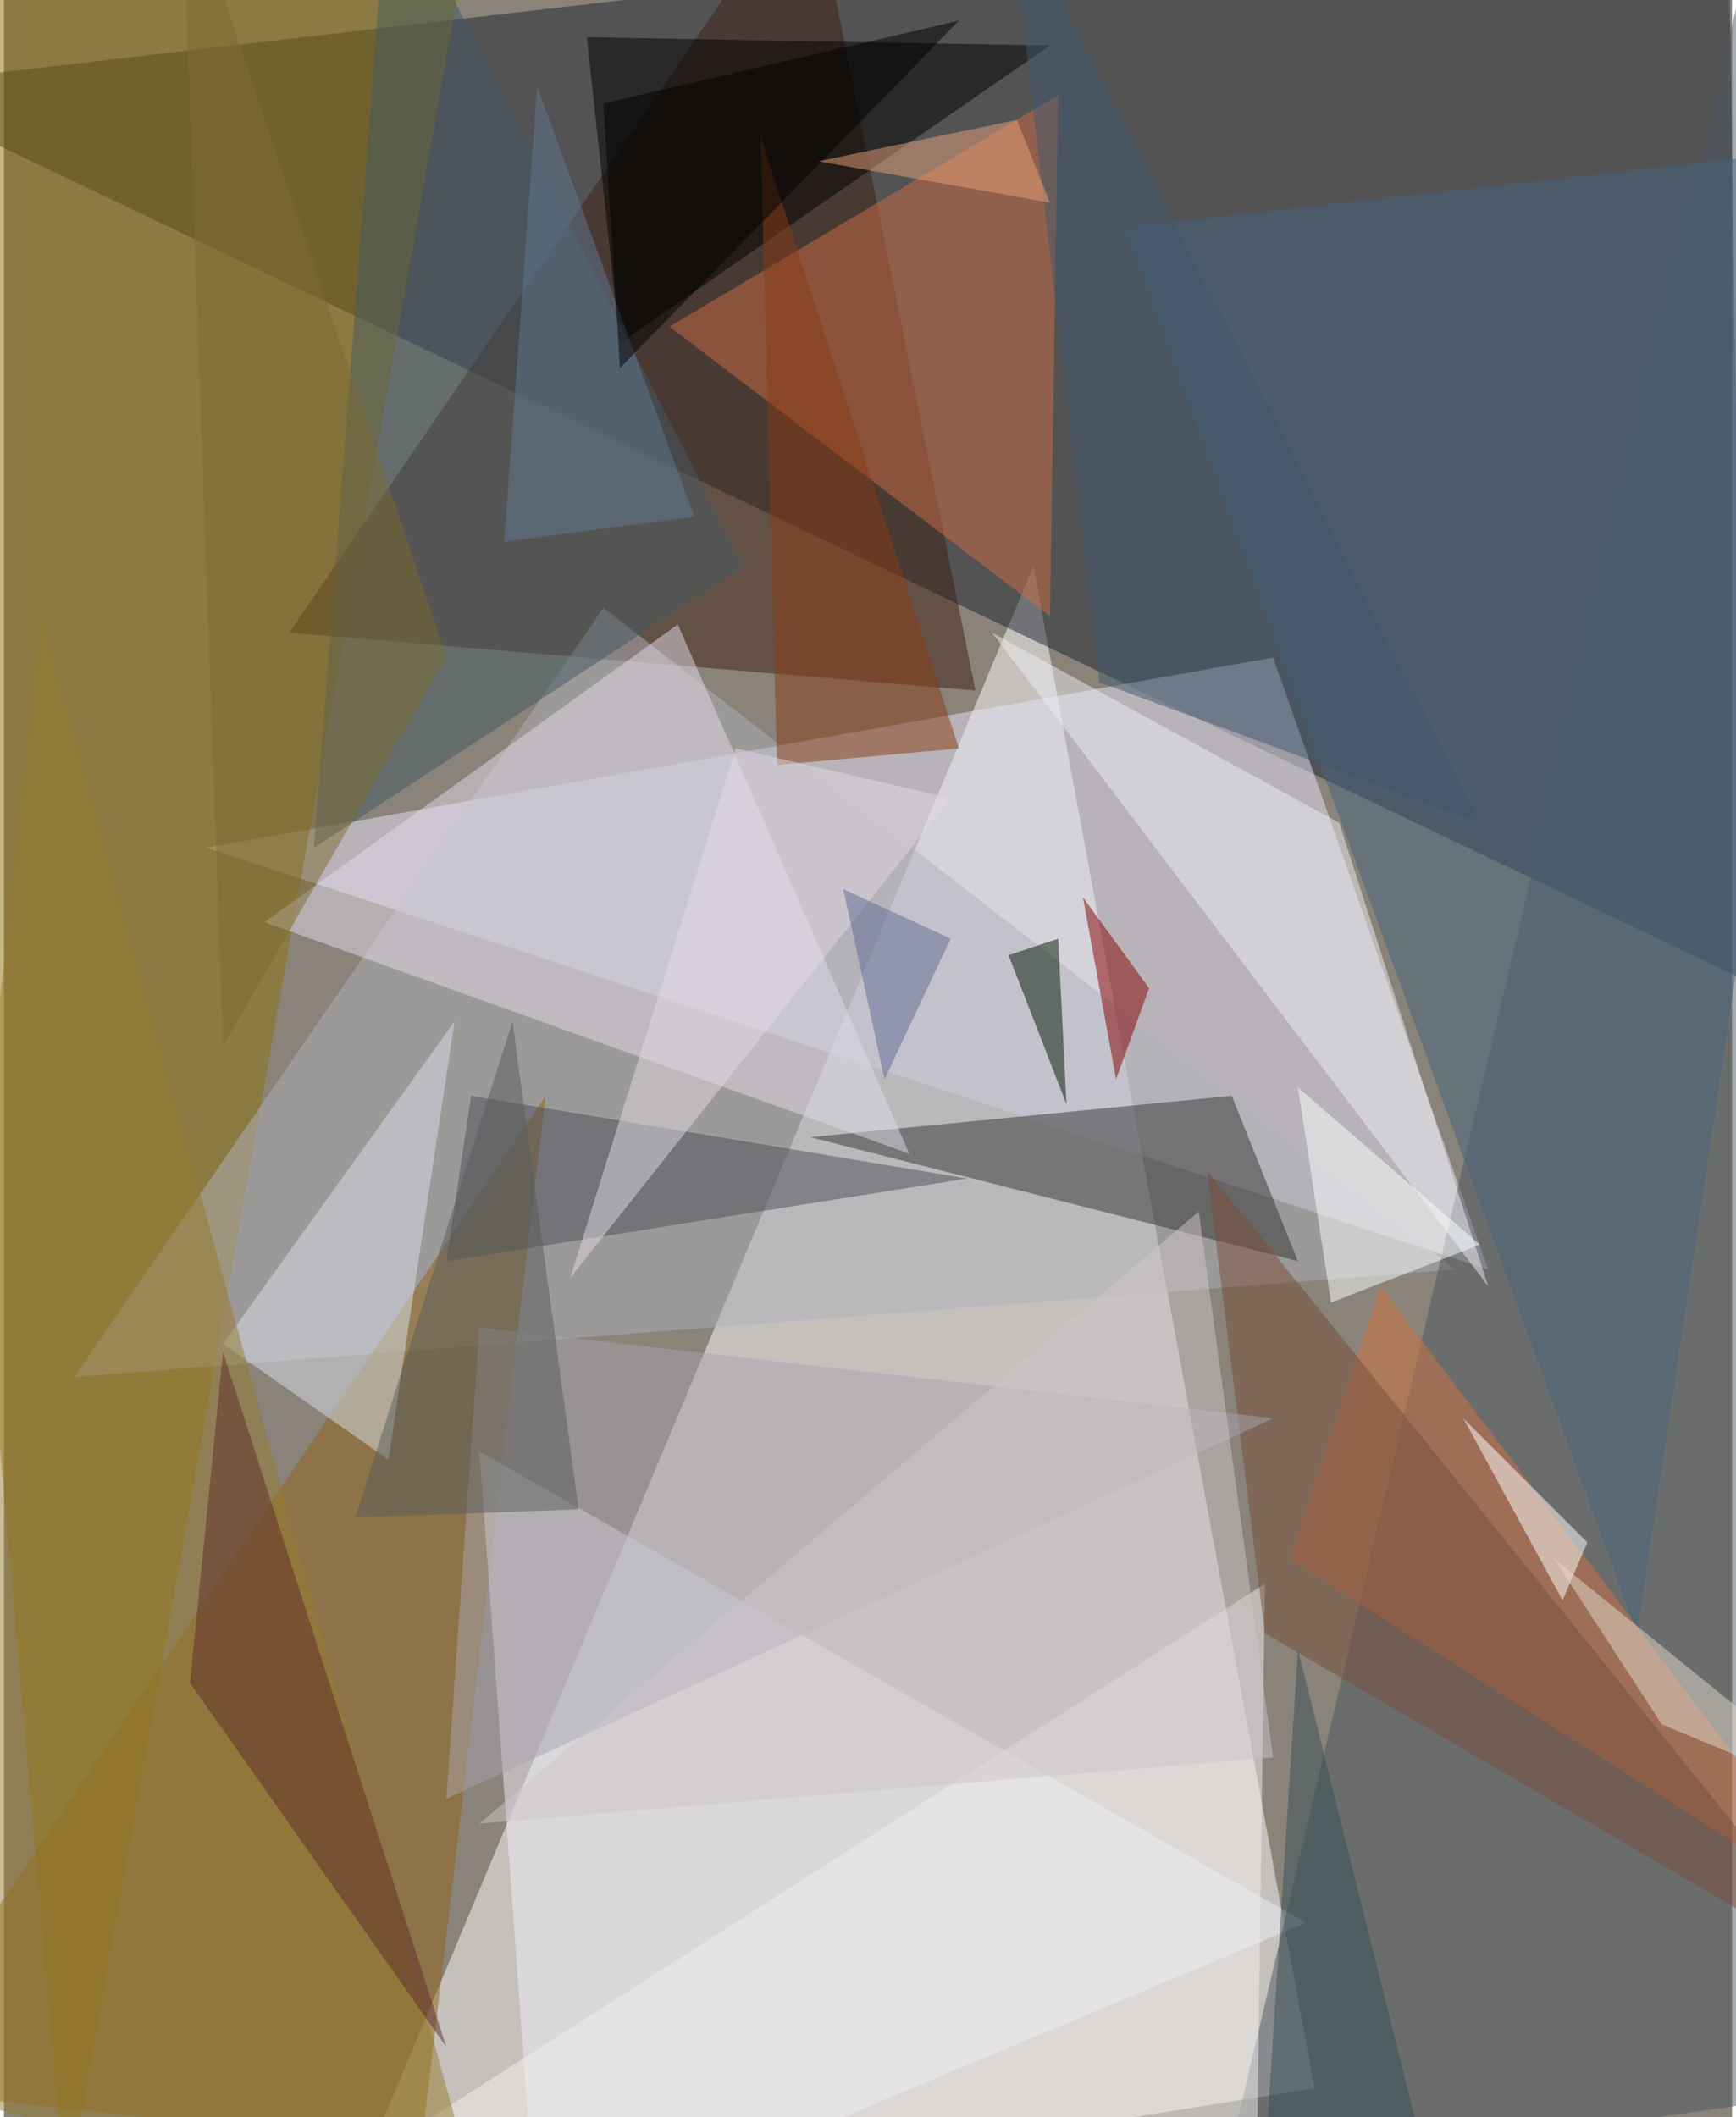 <svg xmlns="http://www.w3.org/2000/svg" width="228" height="278" viewBox="0 0 836 1024"><path fill="#898379" d="M0 0h836v1024H0z"/><g fill-opacity=".502"><path fill="#fff" d="M498 274l136 736-476 76z"/><path fill="#1e2430" d="M-62 42L834-62l8 536z"/><path fill="#e8e3f8" d="M718 614L614 318 98 410z"/><path fill="#8e720a" d="M-62 10l292-72L30 1066z"/><path fill="#412113" d="M138 306l332 28-80-396z"/><path fill="#b0afba" d="M290 294l412 320-668 52z"/><path fill="#916517" d="M262 530l-60 508-264-28z"/><path fill="#efeef7" d="M630 930l-372 156-28-384z"/><path fill="#4e5862" d="M898 1010L846-30 590 1054z"/><path fill="#343432" d="M594 530l-204 20 236 60z"/><path fill="#cd6e44" d="M510 46L322 158l184 140z"/><path d="M506 22L298 166 282 18z"/><path fill="#dfdbe8" d="M326 302L126 446l312 112z"/><path fill="#47657e" d="M542 110l356-40-108 720z"/><path fill="#d27340" d="M622 754l44-132 232 308z"/><path fill="#455962" d="M186-62l172 336-208 136z"/><path fill="#d9dfea" d="M106 650l80 56 32-212z"/><path fill="#f1eff0" d="M110 1086l496-32 4-288z"/><path fill="#001700" d="M510 454l-24 8 28 72z"/><path fill="#4a4f58" d="M226 530l-12 80 252-40z"/><path fill="#967c31" d="M18 298l216 784-292-76z"/><path fill="#ebebf1" d="M646 398l-168-92 240 316z"/><path fill="#41596d" d="M486-50l228 448-184-68z"/><path fill="#810000" d="M538 522l-16-88 32 44z"/><path fill="#883d16" d="M462 362l-88 8-8-304z"/><path fill="#794f3a" d="M610 790l-28-224 316 392z"/><path fill="#a7a4ad" d="M214 870l16-228 384 44z"/><path fill="#fff" d="M706 686l48 88 12-28z"/><path fill="#7c6b32" d="M214 318L106 506 86-62z"/><path fill="#fbfffe" d="M714 602l-88-76 16 104z"/><path fill="#602c2b" d="M106 654L90 814l124 176z"/><path fill="#e0dae2" d="M458 386L274 618l80-256z"/><path fill="#ccc6c9" d="M578 586L230 882l384-32z"/><path fill="#607991" d="M242 262l16-220 76 208z"/><path fill="#595c5a" d="M278 730l-32-236-76 240z"/><path fill="#e3d9cb" d="M802 834l96 40-148-120z"/><path d="M462 10L290 50l8 128z"/><path fill="#395156" d="M610 1046l88 40-72-288z"/><path fill="#606b96" d="M458 454l-32 68-20-92z"/><path fill="#e7a27a" d="M490 58l-96 20 112 20z"/></g></svg>